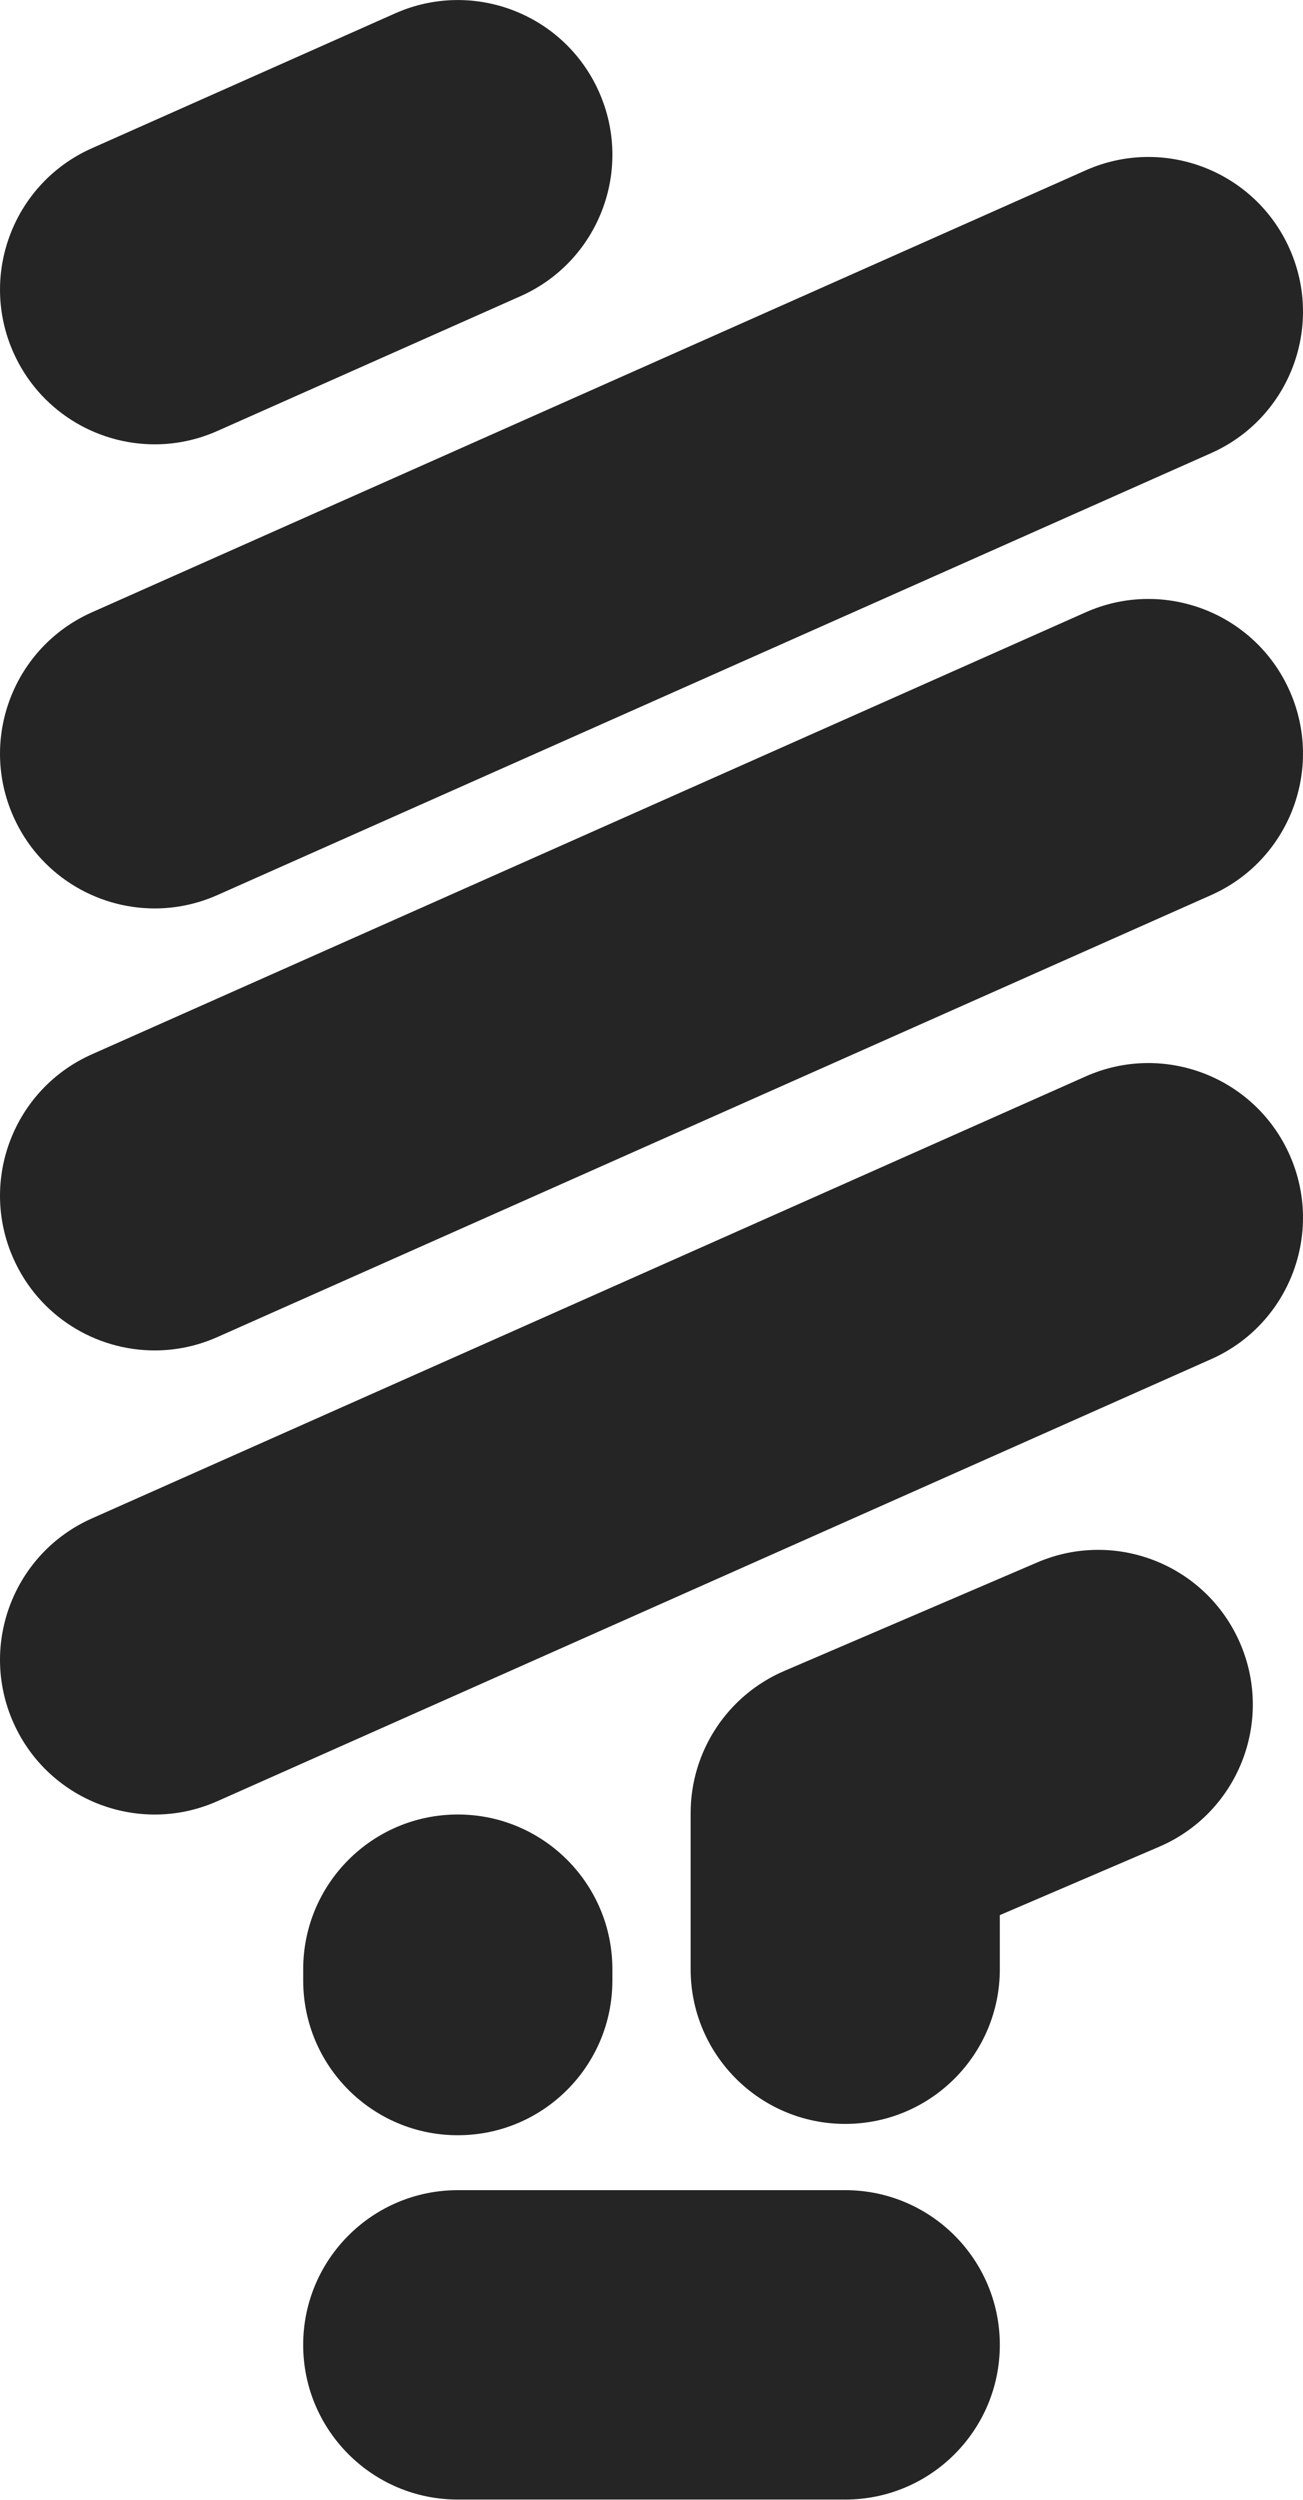 <?xml version="1.0" encoding="utf-8"?>
<!-- Generator: Adobe Illustrator 16.0.0, SVG Export Plug-In . SVG Version: 6.00 Build 0)  -->
<!DOCTYPE svg PUBLIC "-//W3C//DTD SVG 1.1//EN" "http://www.w3.org/Graphics/SVG/1.1/DTD/svg11.dtd">
<svg version="1.1" id="Layer_1" xmlns="http://www.w3.org/2000/svg" xmlns:xlink="http://www.w3.org/1999/xlink" x="0px" y="0px"
	 width="50.074px" height="96px" viewBox="0 0 50.074 96" enable-background="new 0 0 50.074 96" xml:space="preserve">
<g>
	<path fill="#252525" d="M5.946,51.858c-2.276,0-4.448-1.315-5.432-3.53c-1.333-2.998,0.018-6.509,3.016-7.841l38.19-16.973
		c2.996-1.333,6.508,0.016,7.841,3.016c1.332,2.998-0.018,6.508-3.016,7.841L8.355,51.344C7.57,51.693,6.751,51.858,5.946,51.858z"
		/>
</g>
<g>
	<path fill="#252525" d="M5.946,69.68c-2.276,0-4.448-1.315-5.432-3.53c-1.333-2.998,0.018-6.509,3.016-7.841l38.19-16.973
		c2.996-1.334,6.508,0.017,7.841,3.015c1.332,2.998-0.018,6.509-3.016,7.841L8.355,69.166C7.57,69.515,6.751,69.68,5.946,69.68z"/>
</g>
<g>
	<path fill="#252525" d="M32.482,81.56c-3.281,0-5.941-2.659-5.941-5.941v-5.995c0-2.375,1.417-4.524,3.6-5.459l9.722-4.168
		c3.019-1.292,6.509,0.105,7.801,3.12c1.293,3.016-0.104,6.509-3.12,7.801l-6.121,2.624v2.078
		C38.423,78.9,35.763,81.56,32.482,81.56z"/>
</g>
<g>
	<path fill="#252525" d="M12.501,75.619"/>
</g>
<g>
	<path fill="#252525" d="M17.593,81.995c-3.28,0-5.941-2.661-5.941-5.941v-0.436c0-3.281,2.661-5.94,5.941-5.94
		c3.282,0,5.941,2.66,5.941,5.94v0.436C23.534,79.334,20.875,81.995,17.593,81.995z"/>
</g>
<g>
	<path fill="#252525" d="M5.946,34.885c-2.276,0-4.448-1.315-5.432-3.53c-1.333-2.998,0.018-6.508,3.016-7.841L41.72,6.542
		c2.996-1.335,6.508,0.016,7.841,3.016c1.332,2.998-0.018,6.508-3.016,7.841L8.355,34.371C7.57,34.72,6.751,34.885,5.946,34.885z"/>
</g>
<g>
	<path fill="#252525" d="M5.946,17.063c-2.276,0-4.448-1.315-5.432-3.529c-1.333-2.998,0.018-6.509,3.016-7.841l11.651-5.178
		c2.998-1.333,6.509,0.017,7.84,3.016c1.333,2.999-0.017,6.509-3.015,7.841L8.355,16.549C7.57,16.898,6.751,17.063,5.946,17.063z"/>
</g>
<g>
	<path fill="#252525" d="M32.482,95.985h-14.89c-3.28,0-5.941-2.66-5.941-5.94c0-3.282,2.661-5.941,5.941-5.941h14.89
		c3.28,0,5.941,2.659,5.941,5.941C38.423,93.325,35.763,95.985,32.482,95.985z"/>
</g>
</svg>

